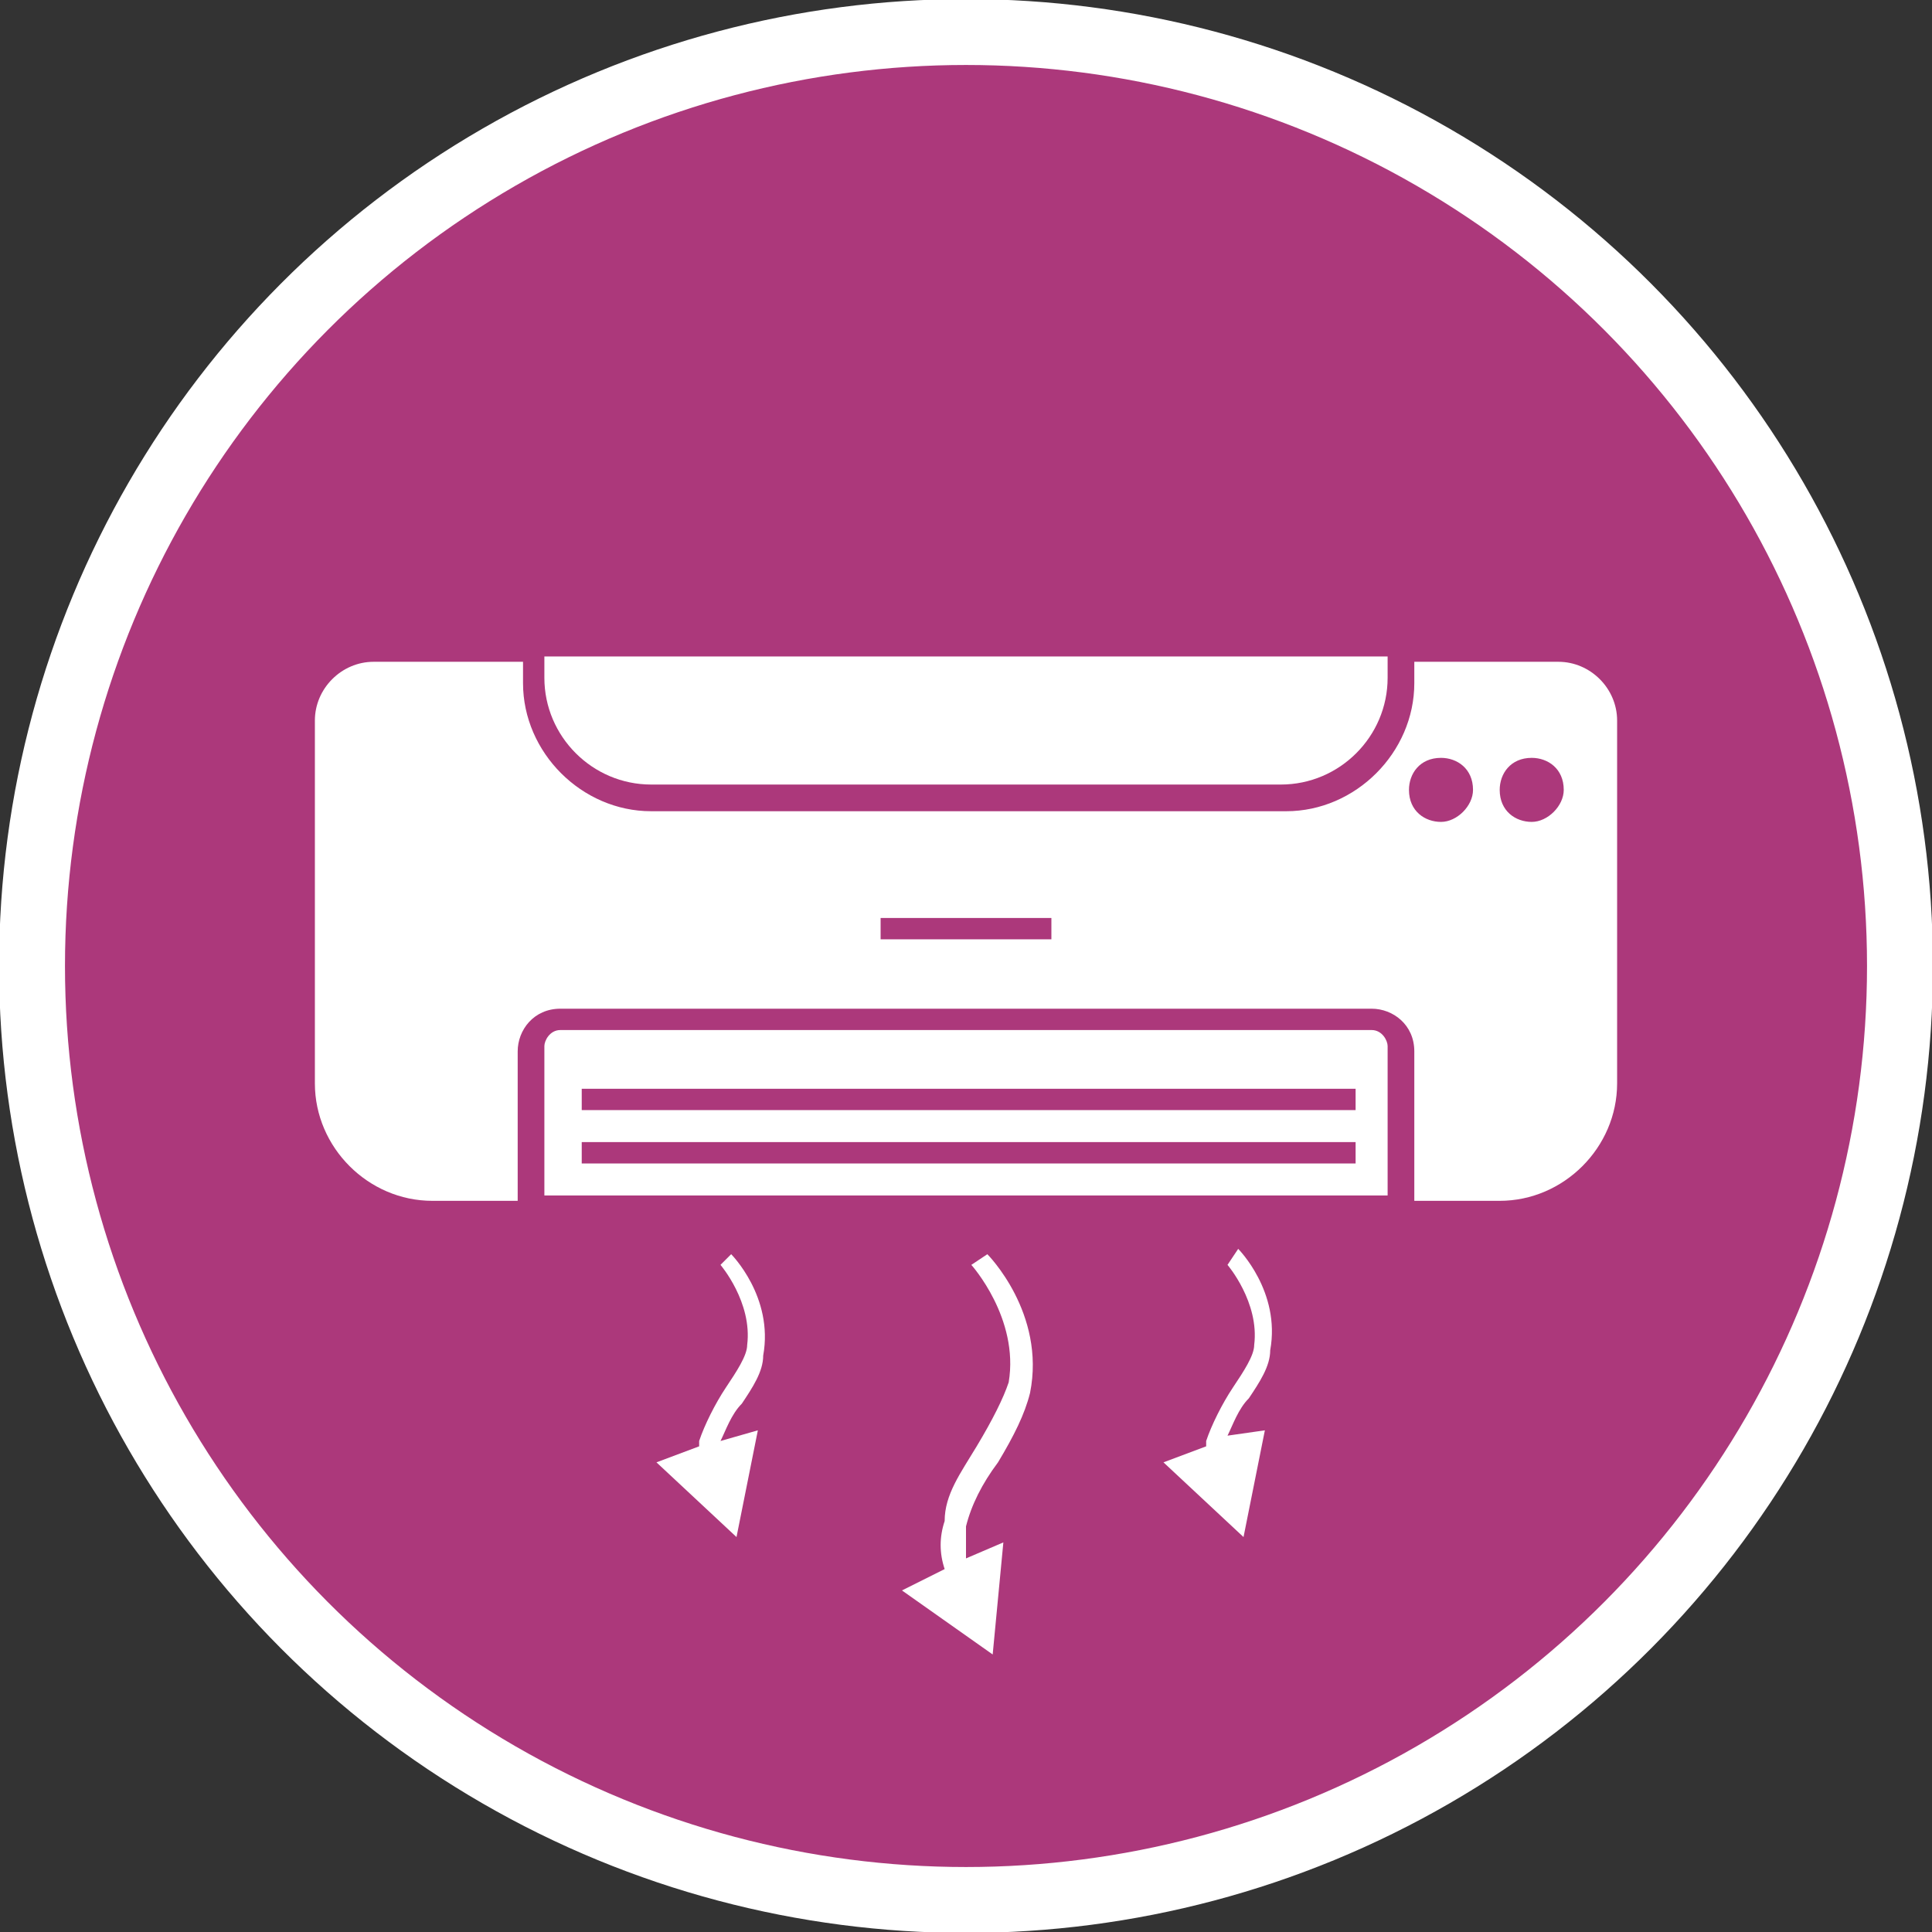 <?xml version="1.0" encoding="utf-8"?>
<!-- Generator: Adobe Illustrator 24.3.0, SVG Export Plug-In . SVG Version: 6.00 Build 0)  -->
<svg version="1.1" xmlns="http://www.w3.org/2000/svg" xmlns:xlink="http://www.w3.org/1999/xlink" x="0px" y="0px"
	 viewBox="0 0 36.2 36.2" style="enable-background:new 0 0 36.2 36.2;" xml:space="preserve">
<rect x="0" y="0" width="36.2" height="36.2" fill="#333333" stroke="none"/>
<style type="text/css">
	.st410{fill:#AC387B;stroke:#FFFFFF;stroke-width:1.235;stroke-miterlimit:10;}
	.st411{fill:#FFFFFF;}
</style>
<g id="Ebene_1">
</g>
<g id="UI_3D">
	<circle class="st410" cx="18.1" cy="18.1" r="17.5"/>
	<g>
		<path class="st411" d="M13.5,23.7c0,0,0.6,0.7,0.5,1.5c0,0.2-0.2,0.5-0.4,0.8c-0.2,0.3-0.4,0.7-0.5,1c0,0,0,0.1,0,0.1l-0.8,0.3
			l1.5,1.4l0.4-2l-0.7,0.2c0.1-0.2,0.2-0.5,0.4-0.7c0.2-0.3,0.4-0.6,0.4-0.9c0.2-1.1-0.6-1.9-0.6-1.9L13.5,23.7L13.5,23.7z"/>
		<path class="st411" d="M28.7,15.4c-0.3,0-0.6-0.2-0.6-0.6c0-0.3,0.2-0.6,0.6-0.6c0.3,0,0.6,0.2,0.6,0.6C29.3,15.1,29,15.4,28.7,15.4
			L28.7,15.4z M27,15.4c-0.3,0-0.6-0.2-0.6-0.6c0-0.3,0.2-0.6,0.6-0.6c0.3,0,0.6,0.2,0.6,0.6C27.6,15.1,27.3,15.4,27,15.4L27,15.4z
			 M19.7,17.6h-3.2v-0.4h3.2V17.6L19.7,17.6z M29.2,12.4h-2.7v0.4c0,1.3-1.1,2.4-2.4,2.4H12.2c-1.3,0-2.4-1.1-2.4-2.4v-0.4H7
			c-0.6,0-1.1,0.5-1.1,1.1v6.8c0,1.2,1,2.2,2.2,2.2h1.6v-2.8c0-0.4,0.3-0.8,0.8-0.8h15.2c0.4,0,0.8,0.3,0.8,0.8v2.8h1.6
			c1.2,0,2.2-1,2.2-2.2v-6.8C30.3,12.9,29.8,12.4,29.2,12.4L29.2,12.4z"/>
		<path class="st411" d="M25.3,20.8H10.9v-0.4h14.5V20.8L25.3,20.8z M25.3,21.8H10.9v-0.4h14.5V21.8L25.3,21.8z M25.7,19.3H10.5
			c-0.2,0-0.3,0.2-0.3,0.3v2.8H26v-2.8C26,19.5,25.9,19.3,25.7,19.3L25.7,19.3z"/>
		<path class="st411" d="M12.2,14.7H24c1.1,0,2-0.9,2-2v-0.4H10.2v0.4C10.2,13.8,11.1,14.7,12.2,14.7L12.2,14.7z"/>
		<path class="st411" d="M23,23.7c0,0,0.6,0.7,0.5,1.5c0,0.2-0.2,0.5-0.4,0.8c-0.2,0.3-0.4,0.7-0.5,1c0,0,0,0.1,0,0.1l-0.8,0.3
			l1.5,1.4l0.4-2L23,26.9c0.1-0.2,0.2-0.5,0.4-0.7c0.2-0.3,0.4-0.6,0.4-0.9c0.2-1.1-0.6-1.9-0.6-1.9L23,23.7L23,23.7z"/>
		<path class="st411" d="M18.2,23.7c0,0,0.9,1,0.7,2.2c-0.1,0.3-0.3,0.7-0.6,1.2c-0.3,0.5-0.6,0.9-0.6,1.4c-0.1,0.3-0.1,0.6,0,0.9
			l-0.8,0.4l1.7,1.2l0.2-2.1l-0.7,0.3c0-0.2,0-0.4,0-0.6c0.1-0.4,0.3-0.8,0.6-1.2c0.3-0.5,0.5-0.9,0.6-1.3c0.3-1.5-0.8-2.6-0.8-2.6
			L18.2,23.7L18.2,23.7z"/>
	</g>
</g>
</svg>
